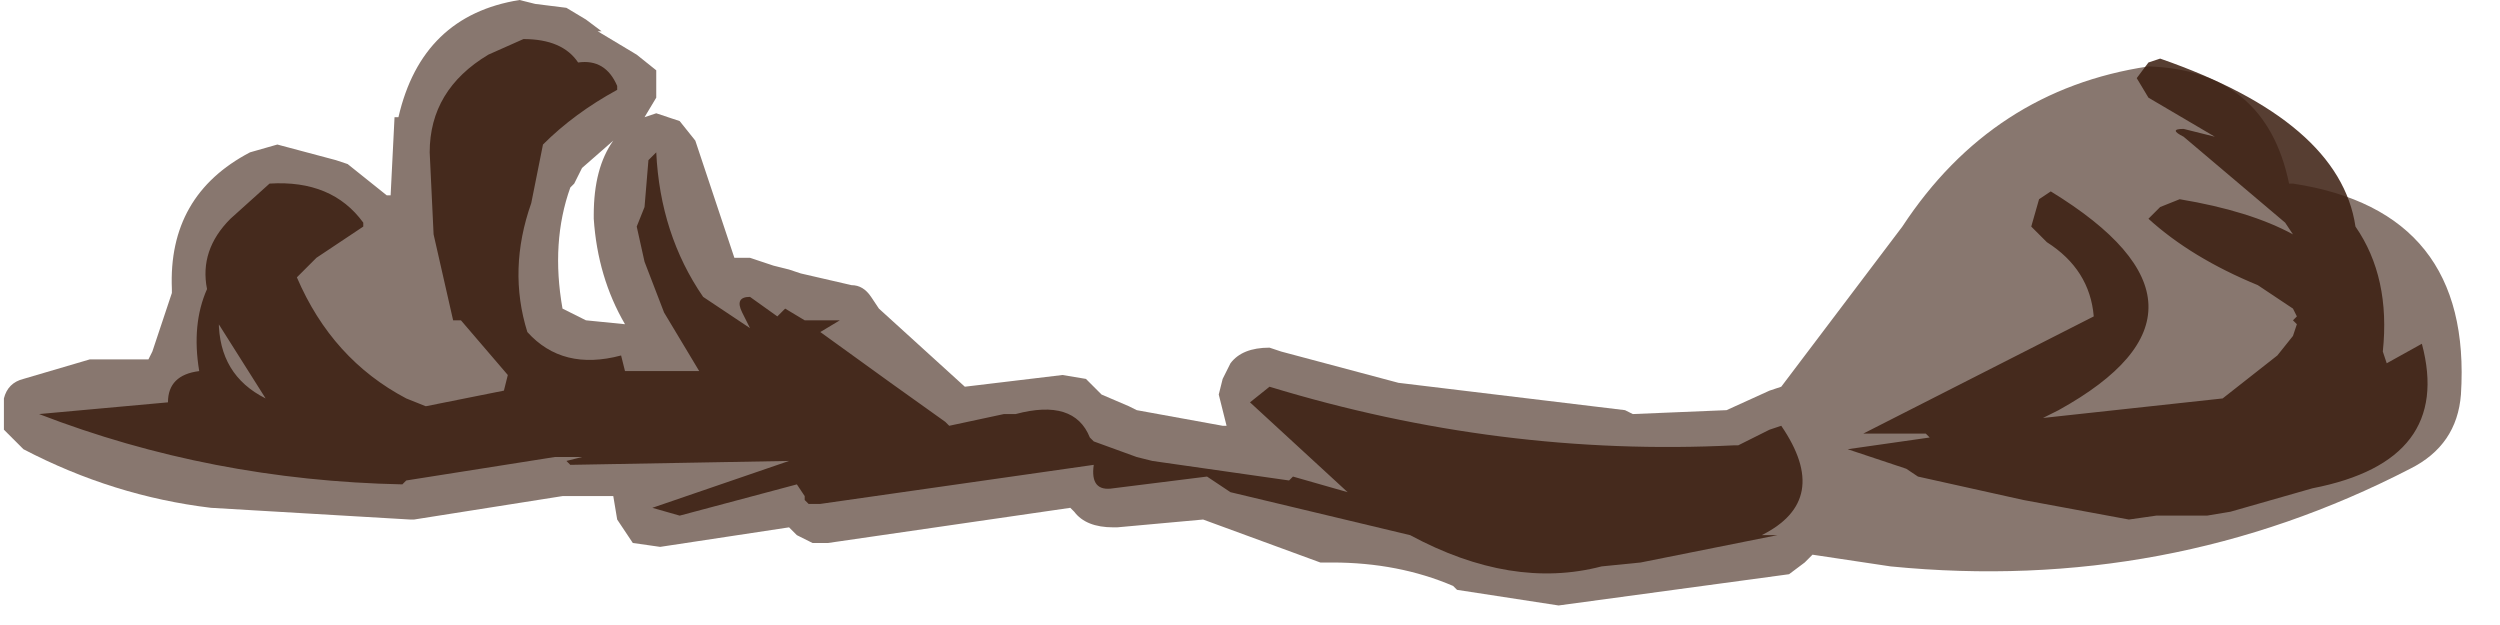 <?xml version="1.0" encoding="utf-8"?>
<svg version="1.1" id="Layer_1"
xmlns="http://www.w3.org/2000/svg"
xmlns:xlink="http://www.w3.org/1999/xlink"
width="32px" height="8px"
xml:space="preserve">
<g id="404" transform="matrix(1, 0, 0, 1, -155.35, -208.7)">
<path style="fill:#3A1D0F;fill-opacity:0.851" d="M160.9,211.7L160.85 210.65Q160.85 209.85 161.6 209.4L162.05 209.2Q162.55 209.2 162.75 209.5Q163.1 209.45 163.25 209.8L163.25 209.85Q162.7 210.15 162.3 210.55L162.15 211.3Q161.85 212.15 162.1 212.95Q162.55 213.45 163.3 213.25L163.35 213.45L164.3 213.45L163.85 212.7L163.6 212.05L163.5 211.6L163.6 211.35L163.65 210.75L163.75 210.65Q163.8 211.7 164.35 212.5L164.95 212.9L164.85 212.7Q164.75 212.5 164.95 212.5L165.3 212.75L165.4 212.65L165.65 212.8L166.1 212.8L165.85 212.95L166.75 213.6L167.45 214.1L167.5 214.15L168.2 214L168.35 214Q169.1 213.8 169.3 214.3L169.35 214.35L169.9 214.55L170.1 214.6L171.85 214.85L171.9 214.8L172.6 215L171.35 213.85L171.6 213.65Q174.55 214.55 177.55 214.4L177.6 214.4L178 214.2L178.15 214.15Q178.8 215.1 177.9 215.55L178.1 215.55L176.35 215.9L175.85 215.95Q174.7 216.25 173.4 215.55L171.1 215L170.8 214.8L169.6 214.95Q169.3 215 169.35 214.65L165.85 215.15L165.7 215.15L165.65 215.1L165.65 215.05L165.55 214.9L164.05 215.3L163.7 215.2L165.45 214.6L162.65 214.65L162.6 214.6L162.8 214.55L162.45 214.55L160.55 214.85L160.5 214.9Q158.05 214.85 155.85 214L157.5 213.85Q157.5 213.5 157.9 213.45Q157.8 212.85 158 212.4Q157.9 211.9 158.3 211.5L158.8 211.05Q159.6 211 160 211.55L160 211.6L159.4 212L159.15 212.25Q159.6 213.3 160.55 213.8L160.8 213.9L161.8 213.7L161.85 213.5L161.25 212.8L161.15 212.8L160.9 211.7M158.15,212.8Q158.15 213.5 158.75 213.8L158.15 212.85L158.15 212.8M182.7,209.7L182.85 209.5L183 209.45Q185.3 210.25 185.5 211.6Q185.95 212.25 185.85 213.2L185.9 213.35L186.35 213.1Q186.75 214.6 184.95 214.95L183.9 215.25L183.6 215.3L182.95 215.3L182.6 215.35L181.25 215.1L179.9 214.8L179.75 214.7L179 214.45L180.05 214.3L180 214.25L179.95 214.25L179.2 214.25L182.15 212.75Q182.1 212.15 181.55 211.8L181.35 211.6L181.45 211.25L181.6 211.15Q184.05 212.65 181.7 213.95L181.5 214.05L183.8 213.8L184.5 213.25L184.7 213L184.75 212.85L184.7 212.8L184.75 212.75L184.7 212.65L184.25 212.35Q183.4 212 182.85 211.5L183 211.35L183.25 211.25Q184.15 211.4 184.7 211.7L184.6 211.55L183.3 210.45Q183.1 210.35 183.3 210.35L183.7 210.45L182.85 209.95L182.7 209.7" />
<path style="fill:#3A1D0F;fill-opacity:0.6" d="M160.45,210.2Q160.75 208.9 162 208.7L162.2 208.75L162.6 208.8L162.85 208.95L163.05 209.1L163 209.1L163.5 209.4L163.75 209.6L163.75 209.95L163.6 210.2L163.75 210.15L164.05 210.25L164.25 210.5L164.75 212L164.95 212L165.25 212.1L165.45 212.15L165.6 212.2L166.25 212.35Q166.4 212.35 166.5 212.5L166.6 212.65L167.7 213.65L168.95 213.5L169.25 213.55L169.45 213.75L169.8 213.9L169.9 213.95L171 214.15L171.05 214.15L170.95 213.75L171 213.55L171.1 213.35Q171.25 213.15 171.6 213.15L171.75 213.2L173.25 213.6L176.15 213.95L176.25 214L177.45 213.95L178 213.7L178.15 213.65L179.7 211.6Q180.85 209.85 182.85 209.55Q184.35 209.6 184.65 211.05L184.7 211.05Q187 211.4 186.85 213.75Q186.8 214.4 186.2 214.7Q183.1 216.3 179.55 215.95L178.55 215.8L178.45 215.9L178.25 216.05L175.3 216.45L174 216.25L173.95 216.2Q173.25 215.9 172.4 215.9L172.25 215.9L170.75 215.35L169.65 215.45L169.6 215.45Q169.25 215.45 169.1 215.25L169.05 215.2L165.95 215.65L165.75 215.65L165.55 215.55L165.45 215.45L163.8 215.7L163.45 215.65L163.25 215.35L163.2 215.05L162.55 215.05L160.65 215.35L160.6 215.35L158.05 215.2Q156.8 215.05 155.65 214.45L155.4 214.2L155.4 213.8Q155.45 213.6 155.65 213.55L156.5 213.3L156.8 213.3L157.25 213.3L157.3 213.2L157.55 212.45L157.55 212.4Q157.5 211.2 158.55 210.65L158.9 210.55L159.65 210.75L159.8 210.8L160.3 211.2L160.35 211.2L160.4 210.2L160.45 210.2M162.65,211.1Q162.4 211.8 162.55 212.65L162.85 212.8L163.35 212.85Q163 212.25 162.95 211.5L162.95 211.45Q162.95 210.85 163.2 210.5L162.8 210.85L162.7 211.05L162.65 211.1" />
</g>
</svg>
